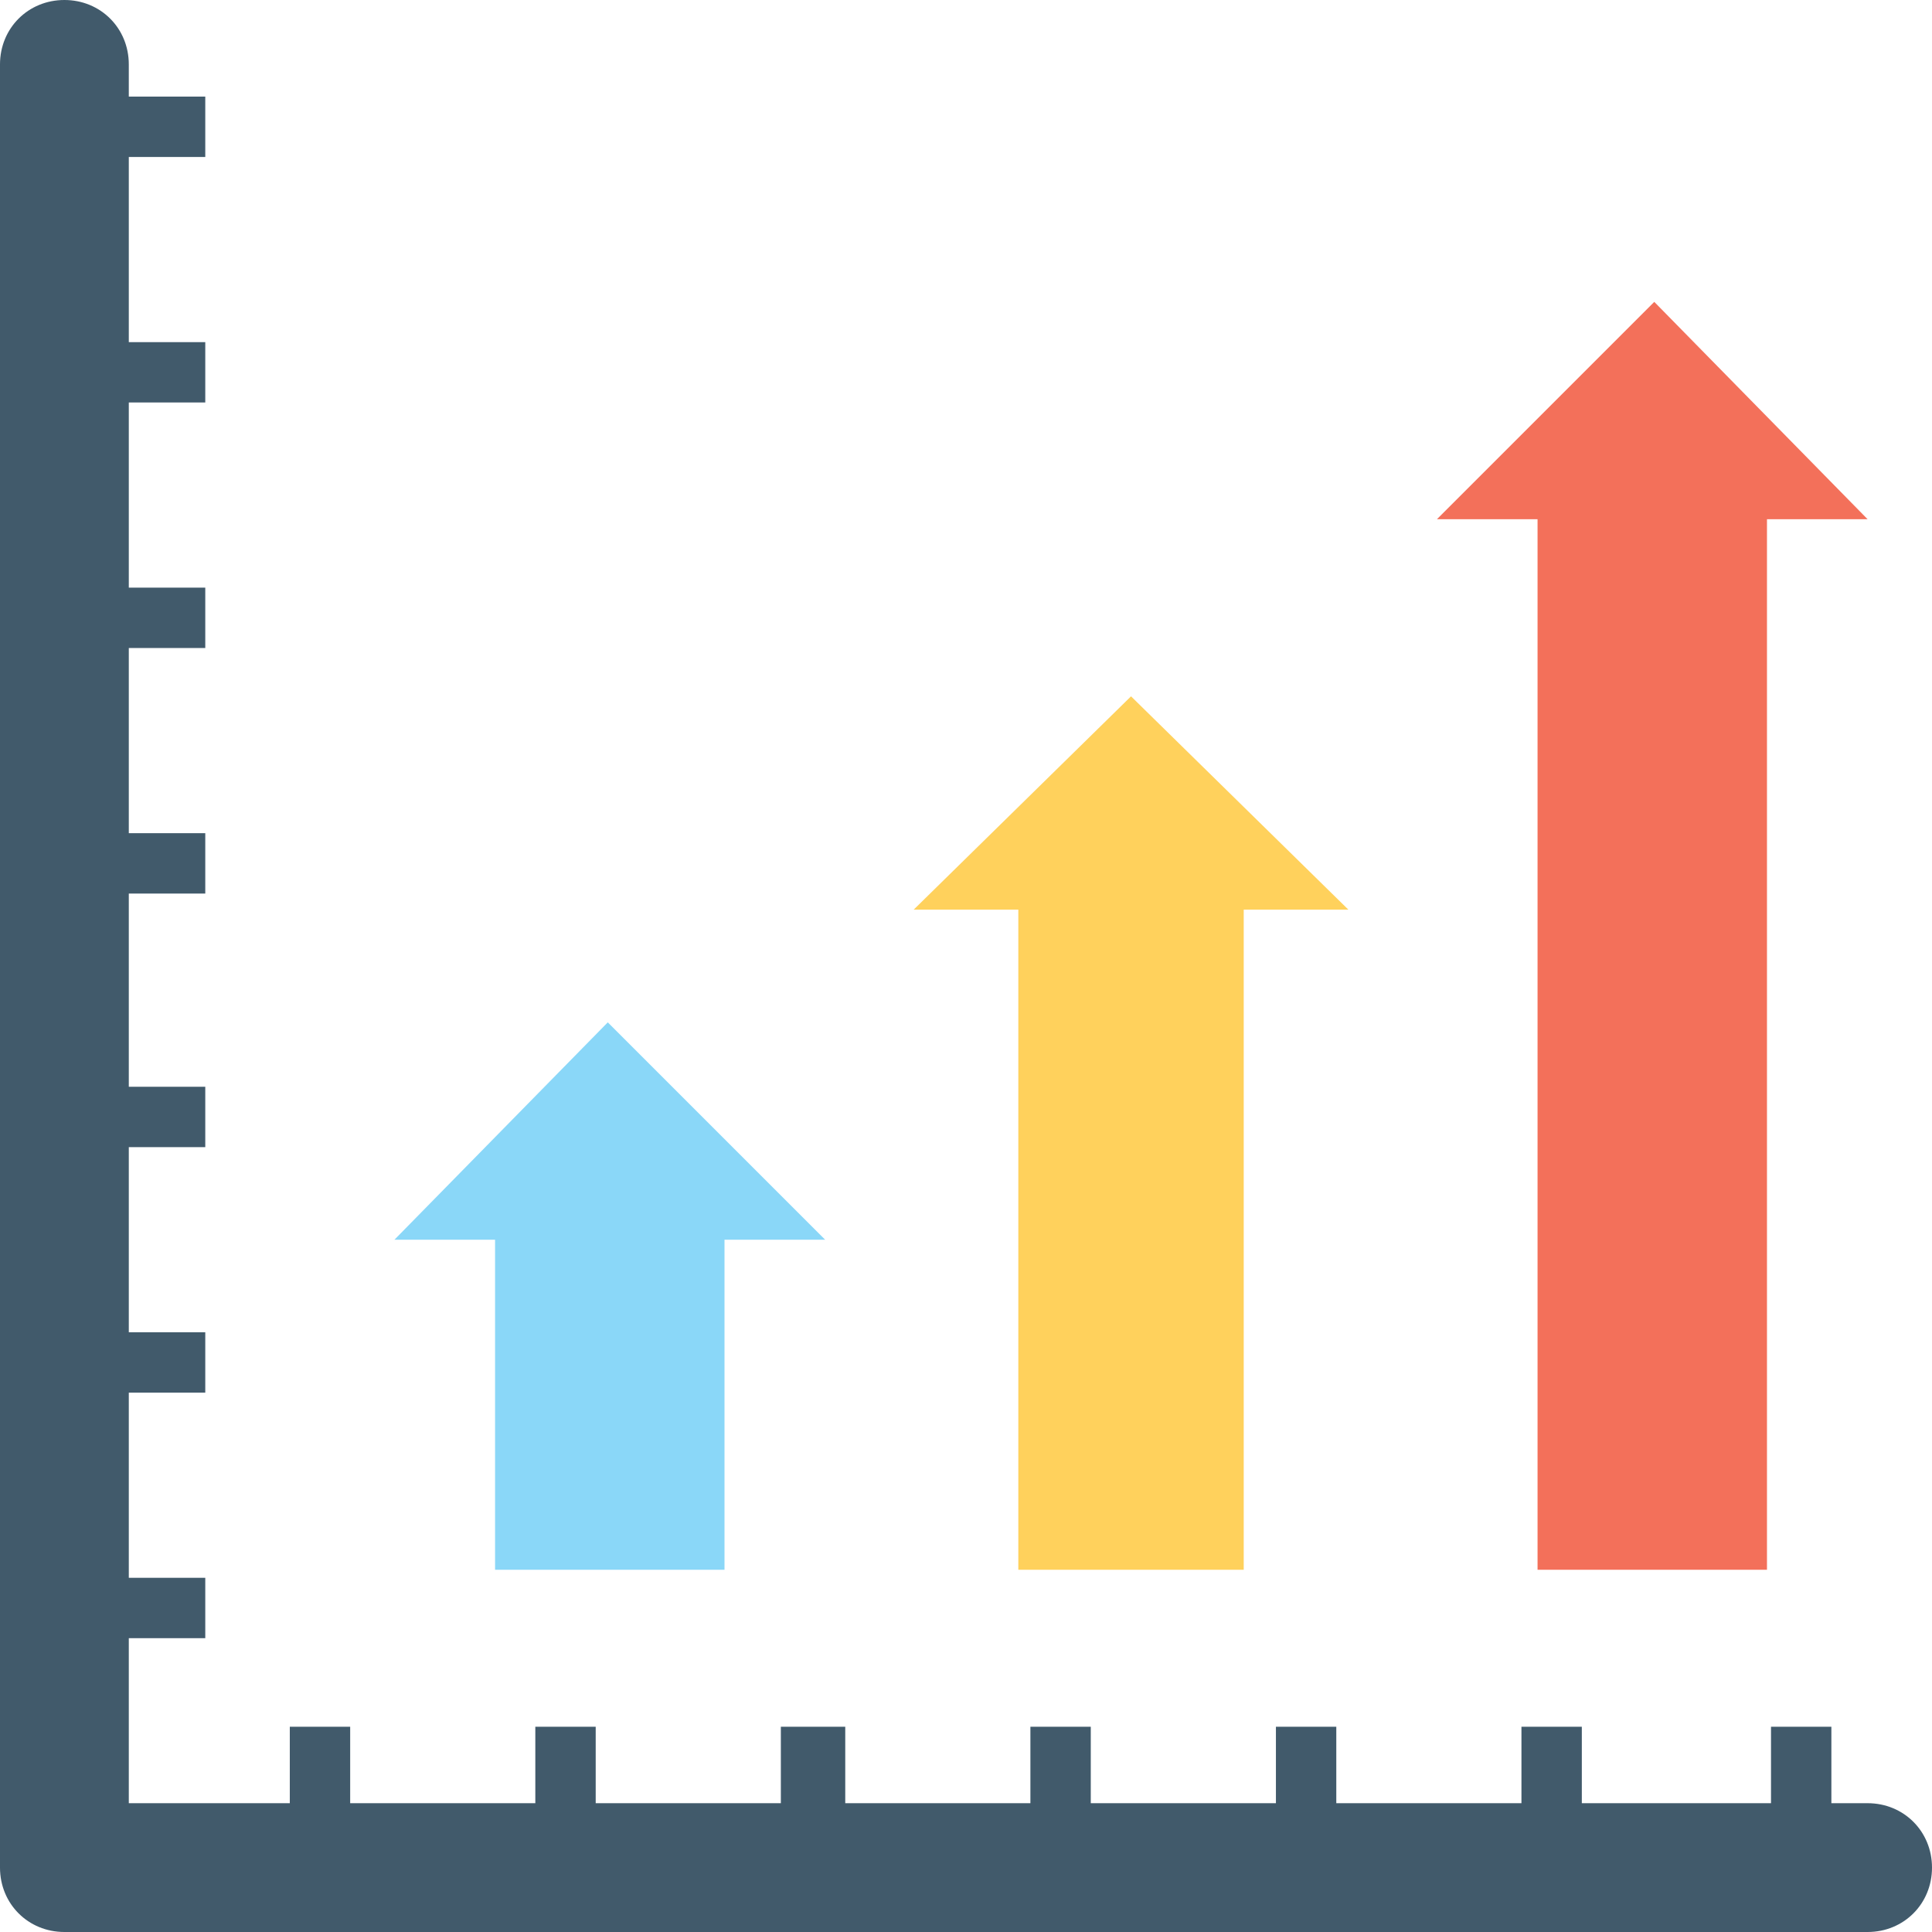 <?xml version="1.0" encoding="utf-8"?>
<!-- Generator: Adobe Illustrator 18.0.0, SVG Export Plug-In . SVG Version: 6.00 Build 0)  -->
<!DOCTYPE svg PUBLIC "-//W3C//DTD SVG 1.1//EN" "http://www.w3.org/Graphics/SVG/1.1/DTD/svg11.dtd">
<svg version="1.1" id="Layer_1" xmlns="http://www.w3.org/2000/svg" xmlns:xlink="http://www.w3.org/1999/xlink" x="0px" y="0px"
	 viewBox="0 0 48 48" enable-background="new 0 0 48 48" xml:space="preserve">
<g>
	<g>
		<g>
			<g>
				<g>
					<path fill="#415A6B" d="M48,46.4c0,0.9-0.7,1.6-1.6,1.6H1.6C0.7,48,0,47.3,0,46.4V1.6C0,0.7,0.7,0,1.6,0c0.9,0,1.6,0.7,1.6,1.6
						v0.8h1.9v1.5H3.2v4.6h1.9v1.5H3.2v4.6h1.9v1.5H3.2v4.6h1.9v1.5H3.2V27h1.9v1.5H3.2v4.6h1.9v1.5H3.2v4.6h1.9v1.5H3.2v4.1h4v-1.9
						h1.5v1.9h4.6v-1.9h1.5v1.9h4.6v-1.9H21v1.9h4.6v-1.9h1.5v1.9h4.6v-1.9h1.5v1.9h4.6v-1.9h1.5v1.9H44v-1.9h1.5v1.9h0.9
						C47.3,44.8,48,45.5,48,46.4z"/>
				</g>
			</g>
		</g>
		<g>
			<g>
				<g>
					<polygon fill="#8AD7F8" points="20.5,30.8 18,30.8 18,39 12.3,39 12.3,30.8 9.8,30.8 15.1,25.4 					"/>
				</g>
			</g>
			<g>
				<g>
					<polygon fill="#FFD15C" points="33.5,22.6 30.9,22.6 30.9,39 25.3,39 25.3,22.6 22.7,22.6 28.1,17.3 					"/>
				</g>
			</g>
			<g>
				<g>
					<polygon fill="#F3705A" points="46.4,12.9 43.9,12.9 43.9,39 38.2,39 38.2,12.9 35.7,12.9 41.1,7.5 					"/>
				</g>
			</g>
		</g>
	</g>
</g>
</svg>
